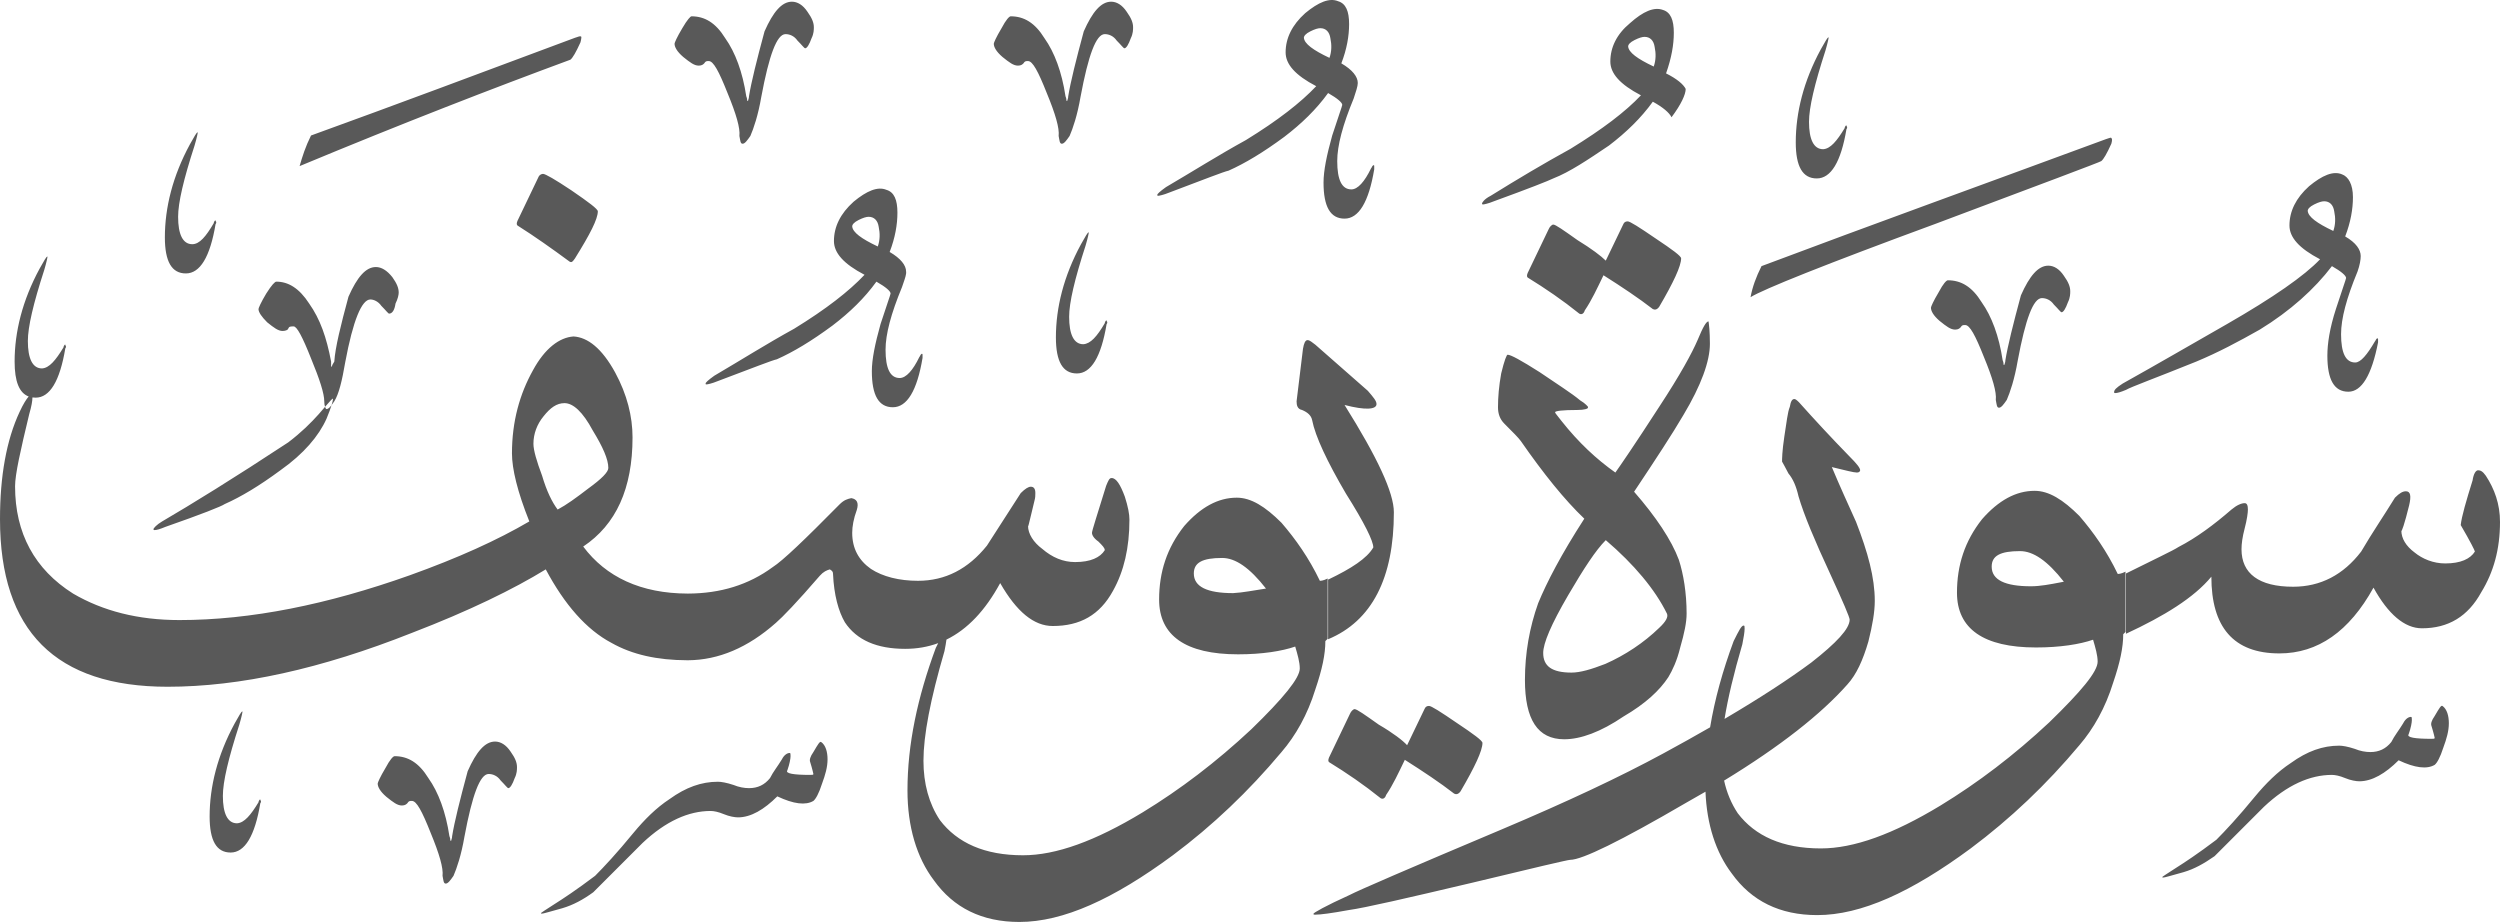 <?xml version="1.0" encoding="utf-8"?>
<svg width="547.4px" height="201.871px" viewBox="0 0 547.4 201.871" version="1.1" xmlns:xlink="http://www.w3.org/1999/xlink" xmlns="http://www.w3.org/2000/svg">
  <defs>
    <path d="M547.4 0L547.4 0L547.4 201.871L0 201.871L0 0L547.4 0Z" id="path_1" />
    <clipPath id="clip_1">
      <use xlink:href="#path_1" clip-rule="evenodd" fill-rule="evenodd" />
    </clipPath>
  </defs>
  <g id="Surah_12_of_114_(modified)">
    <path d="M547.4 0L547.4 0L547.4 201.871L0 201.871L0 0L547.4 0Z" id="Surah_12_of_114_(modified)" fill="none" stroke="none" />
    <path d="M292.8 35.271C292.8 31.871 294 27.371 296.4 21.571C296.9 20.071 297.3 18.871 297.3 18.171C297.3 16.771 296.1 15.271 293.7 13.871C294.9 10.771 295.4 7.871 295.4 5.271C295.4 2.471 294.7 0.771 293 0.271C291.1 -0.529 288.7 0.471 285.8 2.871C282.9 5.471 281.5 8.371 281.5 11.471C281.5 14.071 283.6 16.471 288.2 18.871C284.8 22.471 279.8 26.371 272.8 30.671C266.8 33.971 261.1 37.571 255.3 40.971C253.9 41.971 253.4 42.471 253.4 42.671C253.4 42.871 253.4 42.871 253.6 42.871C253.8 42.871 254.8 42.671 256 42.171C263.7 39.271 268 37.571 269 37.371C272.6 35.771 276.6 33.371 281.2 29.971C285 27.071 288.2 23.971 290.8 20.371C292.9 21.571 293.9 22.471 293.9 22.971C293.9 23.171 293.1 25.371 291.7 29.671C290.5 33.971 289.8 37.371 289.8 39.971C289.8 45.271 291.3 47.871 294.4 47.871C297.5 47.871 299.7 44.271 300.9 37.071L300.9 36.371C300.9 36.171 300.9 36.171 300.7 36.171C300.4 36.371 300.4 36.671 300.2 36.871C298.8 39.771 297.3 41.471 295.9 41.471C293.8 41.471 292.8 39.371 292.8 35.271ZM158.8 8.371C156.7 4.971 154.3 3.571 151.4 3.571C151.2 3.571 150.5 4.271 149.4 6.171C148.2 8.171 147.7 9.371 147.7 9.571C147.7 10.271 148.2 11.271 149.6 12.471C151.1 13.671 152 14.371 153 14.371C153.7 14.371 154 14.071 154.2 13.871C154.5 13.371 154.7 13.371 155.2 13.371C156.2 13.371 157.4 15.571 159.3 20.371C161.2 24.971 162.1 28.071 161.9 29.771C162.1 30.771 162.1 31.471 162.6 31.471C163.1 31.471 163.6 30.771 164.3 29.771C165 28.171 166 25.271 166.7 21.171C168.4 12.071 170.1 7.471 172 7.471C172.9 7.471 173.9 7.871 174.6 8.871C175.6 9.871 176.1 10.571 176.3 10.571C176.7 10.571 177.2 9.771 177.7 8.371C178.2 7.371 178.2 6.471 178.2 5.971C178.2 4.971 177.8 3.971 176.8 2.571C175.8 1.071 174.6 0.371 173.4 0.371C171.2 0.371 169.3 2.571 167.4 6.871C165.7 13.171 164.5 17.971 164 21.071C164 21.571 163.8 21.871 163.8 22.071L163.6 22.071C163.6 21.771 163.6 21.571 163.4 21.071C162.6 15.771 161 11.471 158.8 8.371ZM228.7 8.371C226.6 4.971 224.2 3.571 221.3 3.571C221 3.571 220.3 4.271 219.3 6.171C218.1 8.171 217.6 9.371 217.6 9.571C217.6 10.271 218.1 11.271 219.5 12.471C221 13.671 221.9 14.371 222.9 14.371C223.6 14.371 223.9 14.071 224.1 13.871C224.4 13.371 224.6 13.371 225.1 13.371C226.1 13.371 227.3 15.571 229.2 20.371C231.1 24.971 232 28.071 231.8 29.771C232 30.771 232 31.471 232.5 31.471C233 31.471 233.5 30.771 234.2 29.771C234.9 28.171 235.9 25.271 236.6 21.171C238.3 12.071 240 7.471 241.9 7.471C242.8 7.471 243.8 7.871 244.5 8.871C245.5 9.871 246 10.571 246.2 10.571C246.6 10.571 247.1 9.771 247.6 8.371C248.1 7.371 248.1 6.471 248.1 5.971C248.1 4.971 247.7 3.971 246.7 2.571C245.7 1.071 244.5 0.371 243.3 0.371C241.1 0.371 239.2 2.571 237.3 6.871C235.6 13.171 234.4 17.971 233.9 21.071C233.9 21.571 233.7 21.871 233.7 22.071L233.5 22.071C233.5 21.771 233.5 21.571 233.3 21.071C232.5 15.771 230.9 11.471 228.7 8.371ZM352.6 13.471C352.6 16.071 354.7 18.471 359.3 20.871C355.9 24.471 350.9 28.271 343.9 32.571C337.9 35.871 332.2 39.271 326.4 42.871C325 43.571 324.5 44.371 324.5 44.571C324.5 44.571 324.5 44.771 324.7 44.771C324.9 44.771 325.9 44.571 327.1 44.071C334.8 41.271 339.1 39.571 340.1 39.071C343.7 37.671 347.7 34.971 352.3 31.871C356.1 28.971 359.3 25.871 361.9 22.271C364.1 23.471 365.5 24.671 366 25.671C368.1 22.871 369.1 20.671 369.1 19.471C368.6 18.471 367.2 17.271 364.8 16.071C366 12.671 366.5 9.771 366.5 7.171C366.5 4.371 365.8 2.671 364.1 2.171C362.2 1.471 359.8 2.471 356.9 5.071C354 7.471 352.6 10.371 352.6 13.471ZM291.3 8.371C291.6 9.771 291.6 11.271 291.1 12.671C287.5 10.971 285.6 9.571 285.5 8.271C285.5 7.871 285.9 7.371 286.9 6.871C287.9 6.371 288.6 6.171 289.1 6.171C290.3 6.171 291.1 6.971 291.3 8.371ZM68.1 29.671C86.6 22.971 105.8 15.771 125.9 8.271C126.078 8.22 126.244 8.163 126.394 8.111C126.835 7.957 127.151 7.848 127.3 8.071C127.3 8.071 127.3 8.571 127.1 9.271C126.1 11.471 125.4 12.671 124.9 13.071C108.1 19.271 88.2 26.971 65.6 36.371C66.2 34.271 66.9 32.071 68.1 29.671ZM362.3 10.271C362.6 11.671 362.6 13.171 362.1 14.571C358.5 12.871 356.6 11.471 356.5 10.171C356.5 9.771 356.9 9.271 357.9 8.771C358.9 8.271 359.6 8.071 360.1 8.071C361.3 8.071 362.1 8.871 362.3 10.271ZM404.1 27.571C404.1 27.571 403.9 27.871 403.9 28.071C402.2 30.871 400.8 32.571 399.2 32.671C397.1 32.671 396.1 30.471 396.1 26.671C396.1 23.571 397.3 18.471 399.7 11.071C400.2 9.371 400.4 8.371 400.4 8.171C400.1 8.171 399.7 9.071 398.7 10.771C394.9 17.771 393.2 24.671 393.2 31.171C393.2 36.471 394.7 39.071 397.8 39.071C400.9 39.071 403.1 35.471 404.3 28.271C404.5 28.071 404.5 27.771 404.3 27.571C404.3 27.481 404.3 27.431 404.281 27.422C404.259 27.412 404.209 27.462 404.1 27.571ZM47 48.371C47 48.371 46.8 48.671 46.8 48.871C45.1 51.771 43.7 53.471 42.1 53.471C40 53.471 39 51.271 39 47.471C39 44.371 40.2 39.271 42.6 31.871C43.1 30.171 43.3 29.171 43.3 28.971C43 28.971 42.6 29.871 41.6 31.571C37.8 38.571 36.1 45.471 36.1 51.971C36.1 57.271 37.6 59.871 40.7 59.871C43.8 59.871 46 56.271 47.2 49.071C47.4 48.871 47.4 48.571 47.2 48.371C47.2 48.281 47.2 48.231 47.181 48.223C47.159 48.212 47.109 48.262 47 48.371ZM385.7 58.271C409.9 49.171 435.1 40.071 461.1 30.471C461.302 30.413 461.488 30.347 461.649 30.29C462.047 30.148 462.3 30.058 462.3 30.271C462.5 30.271 462.5 30.771 462.3 31.471C461.3 33.671 460.6 34.871 460.1 35.271C459.9 35.471 447.6 40.071 423.9 48.971C399.7 57.871 386 63.371 383.3 65.071C383.7 62.871 384.5 60.671 385.7 58.271ZM516.2 59.471C513.8 65.271 512.6 69.771 512.6 73.171C512.6 77.271 513.6 79.371 515.7 79.371C516.9 79.371 518.3 77.671 520 74.771C520.2 74.571 520.2 74.271 520.5 74.071C520.5 74.071 520.7 74.071 520.7 74.271L520.7 74.971C519.3 82.171 517.1 85.771 514.2 85.771C511.1 85.771 509.6 83.171 509.6 77.871C509.6 75.271 510.1 71.871 511.5 67.571C512.9 63.271 513.7 61.071 513.7 60.871C513.7 60.371 512.7 59.471 510.6 58.271C506.8 63.271 501.5 68.071 494.8 72.171C490.2 74.771 485.7 77.171 480.9 79.171C472 82.771 466.7 84.671 465.5 85.371C464.3 85.871 463.6 86.071 463.1 86.071C462.9 86.071 462.9 85.871 462.9 85.871C462.9 85.371 463.4 84.871 464.8 83.971C472.5 79.671 479.9 75.371 487.6 70.971C497.7 65.171 504.6 60.371 508 56.771C503.4 54.371 501.3 51.971 501.3 49.371C501.3 46.271 502.7 43.371 505.6 40.771C508.5 38.371 510.9 37.371 512.8 38.171C514.2 38.671 515.2 40.371 515.2 43.171C515.2 45.771 514.7 48.671 513.5 51.771C515.9 53.171 516.9 54.671 516.9 56.071C516.9 56.871 516.7 58.071 516.2 59.471ZM113.3 49.371C113.1 49.171 113.1 48.871 113.3 48.371L117.9 38.771C118.1 38.271 118.6 38.071 118.9 38.071C119.4 38.071 121.5 39.271 125.1 41.671C128.9 44.271 130.9 45.771 130.9 46.271C130.9 47.971 129.2 51.271 125.9 56.571L125.871 56.612C125.392 57.283 125.19 57.565 124.7 57.271C120.9 54.471 117.1 51.771 113.3 49.371ZM197.5 62.871C195.1 68.671 193.9 73.171 193.9 76.571C193.9 80.671 194.9 82.771 197 82.771C198.4 82.771 199.9 81.071 201.3 78.171C201.5 77.971 201.5 77.671 201.8 77.471C202 77.471 202 77.471 202 77.671L202 78.371C200.8 85.571 198.6 89.171 195.5 89.171C192.4 89.171 190.9 86.571 190.9 81.271C190.9 78.671 191.6 75.271 192.8 70.971C194.2 66.671 195 64.471 195 64.271C195 63.771 194 62.871 191.9 61.671C189.3 65.271 186.1 68.371 182.3 71.271C177.7 74.671 173.7 77.071 170.1 78.671C169.1 78.871 164.8 80.571 157.1 83.471C155.9 83.971 154.9 84.171 154.7 84.171C154.5 84.171 154.5 84.171 154.5 83.971C154.5 83.771 155 83.271 156.4 82.271C162.2 78.871 167.9 75.271 173.9 71.971C180.9 67.671 185.9 63.771 189.3 60.171C184.7 57.771 182.6 55.371 182.6 52.771C182.6 49.671 184 46.771 186.9 44.171C189.8 41.771 192.2 40.771 194.1 41.571C195.8 42.071 196.5 43.771 196.5 46.571C196.5 49.171 196 52.071 194.8 55.171C197.2 56.571 198.4 58.071 198.4 59.471C198.48 60.034 198.173 60.92 197.79 62.025C197.696 62.294 197.598 62.577 197.5 62.871ZM510.9 50.571C511.4 49.171 511.4 47.671 511.1 46.271C510.9 44.871 510.1 44.071 508.9 44.071C508.4 44.071 507.7 44.271 506.7 44.771C505.7 45.271 505.3 45.771 505.3 46.171C505.4 47.471 507.3 48.871 510.9 50.571ZM192.2 53.971C192.7 52.571 192.7 51.071 192.4 49.671C192.2 48.271 191.4 47.471 190.2 47.471C189.7 47.471 189 47.671 188 48.171C187 48.671 186.6 49.171 186.6 49.571C186.7 50.871 188.6 52.271 192.2 53.971ZM355.4 49.171L351.6 57.071C350.6 56.071 348.5 54.471 345.4 52.571C342.3 50.371 340.6 49.171 340.1 49.171C339.8 49.171 339.3 49.671 339.1 50.171L334.5 59.771C334.3 60.271 334.3 60.571 334.5 60.771C338.4 63.171 342.2 65.771 345.8 68.671C346.3 68.971 346.8 68.671 347 67.971C348.5 65.771 349.7 63.171 351.1 60.271C355.2 62.871 358.8 65.271 361.9 67.671C362.3 67.871 362.8 67.871 363.3 67.171C366.4 61.871 368.1 58.271 368.1 56.571C368.1 56.071 366.2 54.671 362.6 52.271C358.8 49.671 356.9 48.471 356.4 48.471C355.9 48.471 355.6 48.671 355.4 49.171ZM241.9 70.771C241.9 70.571 242.1 70.271 242.1 70.271L242.1 70.271C242.21 70.161 242.259 70.112 242.281 70.123C242.3 70.131 242.3 70.181 242.3 70.271C242.5 70.471 242.5 70.771 242.3 70.971C241.1 78.171 238.9 81.771 235.8 81.771C232.7 81.771 231.2 79.171 231.2 73.871C231.2 67.371 232.9 60.471 236.7 53.471C237.7 51.771 238.1 50.871 238.4 50.871C238.4 51.071 238.2 52.071 237.7 53.771C235.3 61.171 234.1 66.271 234.1 69.371C234.1 73.171 235.1 75.371 237.2 75.371C238.8 75.271 240.2 73.671 241.9 70.771ZM14.1 75.571C14.1 75.571 13.9 75.871 13.9 76.071C12.2 78.871 10.8 80.571 9.2 80.671C7.1 80.671 6.1 78.471 6.1 74.671C6.1 71.571 7.3 66.471 9.7 59.071C10.2 57.371 10.4 56.371 10.4 56.171C10.1 56.171 9.7 57.071 8.7 58.771C4.9 65.771 3.2 72.671 3.2 79.171C3.2 83.516 4.208 86.047 6.28 86.817C5.778 87.378 5.082 88.478 4.3 90.171C1.4 96.371 0 104.271 0 113.671C0 138.171 12.2 150.371 36.7 150.371C52.5 150.371 70.3 146.471 90.2 138.571C102.7 133.771 112.5 128.971 119.5 124.671C123.6 132.371 128.4 137.871 133.9 140.771C138.454 143.345 143.89 144.547 150.5 144.571L150.5 144.571C150.529 144.571 150.557 144.571 150.586 144.571C150.624 144.571 150.662 144.571 150.7 144.571L150.7 144.57C157.329 144.517 163.762 141.816 169.9 136.371C171.3 135.171 174.5 131.871 179.5 126.071C180.3 125.171 181 124.871 181.7 124.671C182.2 124.971 182.4 125.171 182.4 125.671C182.6 130.271 183.6 133.871 185 136.271C187.6 140.171 192 142.071 198.2 142.071C200.765 142.071 203.173 141.654 205.428 140.82C205.268 141.135 205.093 141.485 204.9 141.871C200.9 152.671 198.7 162.971 198.7 173.071C198.7 180.971 200.7 187.771 204.5 192.771C208.8 198.771 215 201.871 223.2 201.871C232.8 201.871 243.8 196.871 256.8 187.271C265.5 180.771 273.4 173.271 280.6 164.671C283.7 161.071 286.3 156.471 288 150.971C289.5 146.571 290.2 143.271 290.2 140.371L290.7 139.871L290.7 126.671C289.7 127.171 289.2 127.171 289 127.171C286.6 122.171 283.7 118.071 280.6 114.471C277 110.871 273.9 108.971 270.8 108.971C266.7 108.971 262.9 111.071 259.3 115.171C255.5 119.971 253.8 125.271 253.8 131.271C253.8 139.171 259.6 143.271 271.1 143.271C276.4 143.271 280.7 142.571 283.6 141.571C284.1 143.271 284.6 144.971 284.6 146.371C284.6 148.471 281 152.871 274 159.671C266.3 166.871 258.4 172.871 250.2 177.871C239.8 184.171 231.2 187.271 224 187.271C215.6 187.271 209.6 184.571 205.8 179.571C203.4 175.971 202.2 171.571 202.2 166.571C202.2 161.071 203.7 153.171 206.8 142.571C206.999 141.579 207.153 140.717 207.235 140.045C211.837 137.795 215.75 133.67 219 127.671C222.6 133.971 226.4 137.071 230.5 137.071C236.5 137.071 240.8 134.671 243.7 129.371C246.1 125.071 247.3 119.971 247.3 113.771C247.3 112.571 247 110.971 246.3 108.771C245.3 106.071 244.4 104.671 243.4 104.671C242.9 104.671 242.7 105.171 242.2 106.371C240.3 112.571 239.1 116.171 239.1 116.671C239.1 117.171 239.5 117.871 240.5 118.571C241.4 119.471 241.9 119.971 241.9 120.471C240.9 122.071 238.8 123.071 235.4 123.071C232.8 123.071 230.4 122.071 228.2 120.171C226.3 118.771 225.1 116.871 225.1 115.171C225.1 115.518 225.292 114.711 225.743 112.817L225.743 112.817L225.744 112.816L225.744 112.816L225.744 112.815C225.943 111.978 226.193 110.928 226.5 109.671C226.7 108.971 226.7 108.471 226.7 107.971C226.7 107.071 226.4 106.571 225.7 106.571C225.2 106.571 224.5 106.971 223.5 107.971C221.1 111.771 218.5 115.671 216.1 119.471C212 124.571 207 127.171 201 127.171C196.9 127.171 193.3 126.271 190.7 124.571C188 122.671 186.6 120.071 186.6 116.671C186.6 115.271 186.9 113.571 187.6 111.671C188.1 110.071 187.6 109.271 186.4 109.071C185.5 109.271 184.8 109.471 183.8 110.471C176.2 118.171 171.4 122.771 169.2 124.171C163.926 128.052 157.76 129.953 150.605 129.971C140.352 129.949 132.685 126.351 127.7 119.671C134.9 114.871 138.5 106.971 138.5 95.771C138.5 91.171 137.3 86.371 134.7 81.571C131.8 76.271 128.7 73.871 125.6 73.671C122.5 73.871 119.3 76.271 116.7 81.071C113.8 86.271 112.1 92.271 112.1 99.271C112.1 102.671 113.3 107.671 115.9 114.171C108.9 118.271 100.3 122.171 89.7 125.971C71.7 132.371 54.9 135.771 39.3 135.771C30.2 135.771 22.5 133.771 16 129.971C7.6 124.671 3.3 116.771 3.3 106.471C3.3 103.871 4.5 98.571 6.4 90.671C6.9 88.971 7.1 87.771 7.1 87.071C7.1 87.055 7.1 87.039 7.099 87.023C7.323 87.055 7.557 87.071 7.8 87.071C10.9 87.071 13.1 83.471 14.3 76.271C14.5 76.071 14.5 75.771 14.3 75.571C14.3 75.481 14.3 75.431 14.281 75.423C14.259 75.412 14.209 75.462 14.1 75.571ZM433.9 66.171C431.8 62.771 429.4 61.371 426.5 61.371C426.2 61.371 425.5 62.071 424.5 63.971C423.3 65.971 422.8 67.171 422.8 67.371C422.8 68.071 423.3 69.071 424.7 70.271C426.2 71.471 427.1 72.171 428.1 72.171C428.8 72.171 429.1 71.871 429.3 71.671C429.6 71.171 429.8 71.171 430.3 71.171C431.3 71.171 432.5 73.371 434.4 78.171C436.3 82.771 437.2 85.871 437 87.571C437.2 88.571 437.2 89.271 437.7 89.271C438.2 89.271 438.7 88.571 439.4 87.571C440.1 85.971 441.1 83.071 441.8 78.971C443.5 69.871 445.2 65.271 447.1 65.271C448 65.271 449 65.671 449.7 66.671C450.7 67.671 451.2 68.371 451.4 68.371C451.8 68.371 452.3 67.571 452.8 66.171C453.3 65.171 453.3 64.271 453.3 63.771C453.3 62.771 452.9 61.771 451.9 60.371C450.9 58.871 449.7 58.171 448.5 58.171C446.3 58.171 444.4 60.371 442.5 64.671C440.8 70.971 439.6 75.771 439.1 78.871C439.1 79.371 438.9 79.671 438.9 79.871L438.7 79.871C438.7 79.571 438.7 79.371 438.5 78.871C437.7 73.571 436.1 69.271 433.9 66.171ZM87.3 64.071C87.3 64.571 87.1 65.471 86.6 66.471C86.4 67.871 85.9 68.671 85.2 68.671C85 68.671 84.5 67.971 83.5 66.971C82.8 65.971 81.8 65.571 81.1 65.571C79.2 65.571 77.3 70.171 75.6 79.271C74.9 83.371 74.2 86.271 73.2 87.871C72.983 88.182 72.785 88.463 72.6 88.704C72.807 88.037 72.9 87.615 72.9 87.471L72.9 87.271C72.755 87.271 72.191 87.9 71.17 89.082C71.073 88.782 71 88.363 71 87.871C71 86.171 70 83.071 68.1 78.471C66.2 73.671 65 71.471 64.3 71.471C63.6 71.471 63.3 71.471 63.1 71.971C63.1 72.171 62.6 72.471 61.9 72.471C60.9 72.471 60 71.771 58.5 70.571C57.3 69.371 56.6 68.371 56.6 67.671C56.6 67.471 57.1 66.271 58.3 64.271C59.5 62.371 60.2 61.671 60.5 61.671C63.1 61.671 65.5 63.071 67.7 66.471C70.1 69.871 71.5 73.871 72.5 79.171L72.5 80.171C72.609 80.281 72.659 80.33 72.681 80.32C72.7 80.311 72.7 80.262 72.7 80.171C72.7 79.971 72.9 79.671 73.2 79.171C73.4 76.071 74.6 71.271 76.3 64.971C78.2 60.671 80.1 58.471 82.3 58.471C83.5 58.471 84.7 59.171 85.9 60.671C86.9 62.071 87.3 63.071 87.3 64.071ZM71.17 89.082C70.781 89.532 70.325 90.064 69.8 90.671C68.1 92.571 66 94.671 63.1 96.871C51.1 104.771 42 110.371 35.5 114.171C34.3 114.871 33.6 115.671 33.6 115.871C33.6 115.871 33.6 116.071 33.8 116.071C34.3 116.071 35 115.871 36.2 115.371C44.2 112.571 48.5 110.871 49.2 110.371C52.8 108.771 56.8 106.371 61.4 102.971C66.5 99.371 69.8 95.471 71.5 91.671C72.019 90.426 72.376 89.422 72.6 88.704C72.19 89.238 71.845 89.571 71.5 89.571C71.398 89.571 71.271 89.391 71.17 89.082ZM374.4 75.271C374.4 79.071 372.5 84.371 368.6 90.871C366.2 94.971 362.6 100.471 357.8 107.671C362.6 113.171 366 118.271 367.6 122.571C368.6 125.671 369.3 129.771 369.3 134.371C369.3 136.271 368.8 138.671 367.9 141.771C367.2 144.671 366.2 146.771 365.3 148.271C363.4 151.171 360.3 154.071 355.5 156.871C350.5 160.271 346.1 161.871 342.5 161.871C336.7 161.871 333.9 157.571 333.9 148.871C333.9 143.071 334.9 137.371 336.8 132.071C338.7 127.471 341.8 121.471 346.9 113.571C342.6 109.471 338 103.771 333 96.571C332.5 95.871 331.3 94.671 329.4 92.771C328.4 91.771 328 90.571 328 89.171C328 86.971 328.2 84.571 328.7 81.771C329.4 78.871 329.9 77.671 330.1 77.671C330.8 77.671 333 78.871 337.1 81.471C340.9 84.071 344.1 86.071 346 87.671C347.2 88.371 347.7 89.071 347.7 89.071L347.7 89.271C347.7 89.471 347 89.771 345.3 89.771C342.2 89.771 340.5 89.971 340.5 90.271C340.5 90.471 341 90.971 341.9 92.171C345.7 96.971 349.6 100.571 353.7 103.471C354.7 102.071 358 97.271 363.3 89.071C367.9 82.071 370.5 77.271 371.7 74.471C372.9 71.571 373.6 70.371 374.1 70.371C374.1 70.386 374.107 70.432 374.118 70.51C374.182 70.957 374.4 72.462 374.4 75.271ZM290.9 126.871C295.9 124.471 299.3 122.271 300.7 119.871C300.7 118.471 298.8 114.571 294.7 108.071C290.6 101.071 288 95.571 287.3 91.971C287.1 90.971 286.3 90.271 285.1 89.771C284.1 89.571 283.9 88.771 283.9 87.871L285.3 76.371C285.5 75.171 285.8 74.471 286.3 74.471C286.8 74.471 287.3 74.971 288 75.471L299.5 85.571C300.7 86.971 301.4 87.771 301.4 88.471C301.4 89.671 299 89.871 294.4 88.671C301.6 100.171 305.2 107.871 305.2 112.171C305.2 126.571 300.4 135.971 290.8 139.971L290.8 126.871L290.9 126.871ZM391.6 103.671C392.6 104.871 393.3 106.471 393.8 108.671C395 112.771 397.4 118.471 400.7 125.571C403.6 131.871 405 135.171 405 135.671C405 137.671 402.1 140.771 396.6 145.071C391.737 148.685 385.407 152.817 377.608 157.411C378.335 152.908 379.625 147.484 381.5 141.071C381.8 139.571 382 138.371 382 137.671C382 137.171 382 136.971 381.8 136.971C381.3 136.971 380.8 137.971 379.6 140.371C377.211 146.822 375.464 153.095 374.444 159.253C371.252 161.091 367.838 162.999 364.2 164.971C354.8 170.071 343.1 175.571 328.9 181.571C308.5 190.171 297.4 194.971 295.5 195.971C290.2 198.371 287.6 199.871 287.6 200.071C287.6 200.271 287.6 200.271 288.1 200.271C289.1 200.271 291.5 199.971 295.3 199.271C298.9 198.771 308 196.671 322.4 193.271C336.1 189.971 343.3 188.271 343.8 188.271C346.4 188.271 354.8 184.171 369.2 175.771C370.649 174.96 372.06 174.152 373.434 173.35C373.714 180.493 375.688 186.651 379.2 191.271C383.5 197.271 389.7 200.371 397.9 200.371C407.5 200.371 418.5 195.371 431.5 185.771C440.2 179.271 448.1 171.771 455.3 163.171C458.4 159.571 461 154.971 462.7 149.471C464.2 145.071 464.9 141.771 464.9 138.871L465.4 138.371L465.4 125.171C464.4 125.671 463.9 125.671 463.7 125.671C461.3 120.671 458.4 116.571 455.3 112.971C451.7 109.371 448.6 107.471 445.5 107.471C441.4 107.471 437.6 109.571 434 113.671C430.2 118.471 428.5 123.771 428.5 129.771C428.5 137.671 434.3 141.771 445.8 141.771C451.1 141.771 455.4 141.071 458.3 140.071C458.8 141.771 459.3 143.471 459.3 144.871C459.3 147.071 455.7 151.371 448.7 158.171C441 165.371 433.1 171.371 424.9 176.371C414.5 182.671 405.9 185.771 398.7 185.771C390.3 185.771 384.3 183.071 380.5 178.071C379.087 175.951 378.089 173.553 377.508 170.919C389.772 163.434 398.732 156.381 404.5 149.871C406.5 147.671 407.9 144.571 409.1 140.471C410 136.871 410.5 133.971 410.5 131.571C410.5 126.471 409 120.971 406.4 114.271C404.7 110.471 402.8 106.371 401.1 102.271C404 102.971 405.9 103.471 406.6 103.471C407.1 103.471 407.3 103.171 407.3 102.971C407.3 102.471 406.6 101.571 404.9 99.871C400.9 95.771 397.3 91.871 393.9 88.071C393.4 87.571 393.1 87.371 392.9 87.371C392.4 87.371 392.1 87.871 391.9 89.071C391.4 90.271 391.2 92.471 390.7 95.571C390.2 98.871 390.2 100.571 390.2 101.071C390.4 101.471 390.9 102.271 391.6 103.671ZM133.2 102.471C133.2 100.571 132 97.871 129.8 94.271C127.6 90.171 125.5 88.271 123.6 88.271C121.9 88.271 120.5 89.271 119 91.171C117.6 92.871 116.8 94.971 116.8 97.171C116.8 98.571 117.5 100.971 118.7 104.171C119.7 107.571 120.9 109.971 122.1 111.571C124 110.571 126.2 108.971 128.8 106.971C131.7 104.871 133.2 103.371 133.2 102.471ZM491.5 110.171C490.8 110.171 489.8 110.571 488.6 111.571C484.8 114.871 480.9 117.771 477 119.771C475.8 120.571 471.7 122.471 465.5 125.571L465.5 138.771C473.9 134.871 480.4 130.871 484.2 126.271C484.2 137.271 489 143.071 499.1 143.071C507.5 143.071 514.4 138.271 519.7 128.671C522.9 134.471 526.5 137.571 530.3 137.571C536.1 137.571 540.4 134.971 543.3 129.671C546 125.271 547.4 120.271 547.4 114.271C547.4 110.371 546.2 107.071 544.3 104.171C543.6 103.171 543.1 102.971 542.6 102.971C542.1 102.971 541.6 103.771 541.4 105.171C540 109.671 539 113.071 538.8 114.971C540.9 118.571 541.9 120.571 541.9 120.771C540.9 122.371 538.8 123.371 535.4 123.371C532.8 123.371 530.4 122.371 528.7 120.971C526.8 119.571 525.8 117.871 525.8 116.171C525.8 116.671 526.5 114.771 527.5 110.671C528 108.571 527.8 107.571 526.8 107.571C526.1 107.571 525.4 107.971 524.4 108.971C522 112.871 519.4 116.671 517 120.771C513.1 125.871 508.1 128.471 502.1 128.471C494.6 128.471 490.8 125.571 490.8 120.271C490.8 119.071 491 117.571 491.5 115.671C492 113.771 492.2 112.271 492.2 111.571C492.2 110.671 492 110.171 491.5 110.171ZM365 134.371C362.4 129.071 357.8 123.571 351.6 118.271C349.4 120.471 346.8 124.471 343.4 130.271C339.6 136.771 337.9 140.871 337.9 142.971C337.9 145.871 339.8 147.271 344.1 147.271C346 147.271 348.4 146.571 351.5 145.371C355.8 143.471 359.9 140.771 363.3 137.471C364.8 136.071 365.3 135.071 365 134.371ZM451.9 127.371C448.3 122.771 445.2 120.671 442.3 120.671C438 120.671 436.1 121.671 436.1 124.071C436.1 126.971 439 128.371 444.7 128.371C446.73 128.371 448.93 127.946 451.3 127.487C451.499 127.449 451.699 127.41 451.9 127.371ZM277.2 128.871C273.6 124.271 270.5 122.171 267.6 122.171C263.3 122.171 261.4 123.171 261.4 125.571C261.4 128.471 264.3 129.871 270 129.871C272.1 129.771 274.5 129.271 277.2 128.871ZM478.1 190.971C475.5 191.671 474 192.171 473.5 192.171L473.5 191.971C473.5 191.971 474.5 191.271 476.4 190.071C478.3 188.871 481.2 186.971 485.3 183.871C487.2 181.971 490.1 178.871 493.7 174.471C496.1 171.571 498.7 168.971 501.6 167.071C505.2 164.471 508.6 163.271 512.2 163.271C512.9 163.271 514.1 163.471 515.6 163.971C516.8 164.471 518 164.671 519 164.671C520.9 164.671 522.4 163.971 523.6 162.471C524.3 161.071 525.3 159.871 526.2 158.371C526.7 157.371 527.4 156.971 527.9 156.971C528.1 156.971 528.1 157.171 528.1 157.671C528.1 158.171 527.9 159.371 527.4 160.771C526.9 161.471 528.8 161.771 532.4 161.771C532.9 161.771 533.1 161.771 533.1 161.571C533.1 161.571 532.9 160.571 532.4 158.971C532.2 158.471 532.4 157.771 533.1 156.771L533.18 156.636C534.122 155.034 534.508 154.377 534.8 154.571C535.8 155.271 536.2 156.771 536.2 158.371C536.2 160.071 535.7 161.771 535 163.671C534.3 165.871 533.6 167.071 533.1 167.471C531.4 168.471 528.8 168.171 525.2 166.471C522.3 169.371 519.4 171.071 516.6 171.071C515.9 171.071 514.7 170.871 513.5 170.371C512.3 169.871 511.3 169.671 510.6 169.671C505.8 169.671 500.8 171.871 495.7 176.671L484.9 187.471C482.6 189.071 480.5 190.271 478.1 190.971ZM311.9 155.271L308.1 163.171C307.2 162.171 305 160.471 301.9 158.671C298.8 156.471 297.1 155.271 296.6 155.271C296.3 155.271 295.8 155.771 295.6 156.271L291 165.871C290.8 166.371 290.8 166.671 291 166.871C294.9 169.271 298.7 171.871 302.3 174.771C302.8 175.071 303.3 174.771 303.5 174.071C305 171.871 306.2 169.271 307.6 166.371C311.7 168.971 315.3 171.371 318.4 173.771C318.8 173.971 319.3 173.971 319.8 173.271C322.9 167.971 324.6 164.371 324.6 162.671C324.6 162.171 322.7 160.771 319.1 158.371C315.3 155.771 313.4 154.571 312.9 154.571C312.4 154.571 312.1 154.771 311.9 155.271ZM56.6 175.671C56.6 175.471 56.8 175.171 56.8 175.171C56.909 175.062 56.959 175.012 56.981 175.023C57 175.031 57 175.081 57 175.171C57.2 175.371 57.2 175.671 57 175.871C55.8 183.071 53.6 186.671 50.5 186.671C47.4 186.671 45.9 184.071 45.9 178.771C45.9 172.271 47.6 165.371 51.4 158.371C52.4 156.671 52.8 155.771 53.1 155.771C53.1 155.971 52.9 156.971 52.4 158.671C50 166.071 48.8 171.171 48.8 174.271C48.8 178.071 49.8 180.271 51.9 180.271C53.5 180.171 54.9 178.471 56.6 175.671ZM93.8 170.371C91.7 166.971 89.3 165.571 86.4 165.571C86.1 165.571 85.4 166.271 84.4 168.171C83.2 170.171 82.7 171.371 82.7 171.571C82.7 172.271 83.2 173.271 84.6 174.471C86.1 175.671 87 176.371 88 176.371C88.7 176.371 89 176.071 89.2 175.871C89.5 175.371 89.7 175.371 90.2 175.371C91.2 175.371 92.4 177.571 94.3 182.371C96.2 186.971 97.1 190.071 96.9 191.771C97.1 192.771 97.1 193.471 97.6 193.471C98.1 193.471 98.6 192.771 99.3 191.771C100 190.171 101 187.271 101.7 183.171C103.4 174.071 105.1 169.471 107 169.471C107.9 169.471 108.9 169.871 109.6 170.871C110.6 171.871 111.1 172.571 111.3 172.571C111.7 172.571 112.2 171.771 112.7 170.371C113.2 169.371 113.2 168.471 113.2 167.971C113.2 166.971 112.8 165.971 111.8 164.571C110.8 163.071 109.6 162.371 108.4 162.371C106.2 162.371 104.3 164.571 102.4 168.871C100.7 175.171 99.5 179.971 99 183.071C99 183.571 98.8 183.871 98.8 184.071L98.6 184.071C98.6 183.771 98.6 183.571 98.4 183.071C97.6 177.771 96 173.471 93.8 170.371ZM123.1 198.871C120.5 199.571 119 200.071 118.5 200.071L118.5 199.871C118.5 199.871 119.5 199.171 121.4 197.971C123.3 196.771 126.2 194.871 130.3 191.771C132.2 189.871 135.1 186.771 138.7 182.371C141.1 179.471 143.7 176.871 146.6 174.971C150.2 172.371 153.6 171.171 157.2 171.171C157.9 171.171 159.1 171.371 160.6 171.871C161.8 172.371 163 172.571 164 172.571C165.9 172.571 167.4 171.871 168.6 170.371C169.3 168.971 170.3 167.771 171.2 166.271C171.7 165.271 172.4 164.871 172.9 164.871C173.1 164.871 173.1 165.071 173.1 165.571C173.1 166.071 172.9 167.271 172.4 168.671C171.9 169.371 173.8 169.671 177.4 169.671C177.9 169.671 178.1 169.671 178.1 169.471C178.1 169.471 177.9 168.471 177.4 166.871C177.2 166.371 177.4 165.671 178.1 164.671L178.18 164.535C179.122 162.934 179.508 162.277 179.8 162.471C180.8 163.171 181.2 164.671 181.2 166.271C181.2 167.971 180.7 169.671 180 171.571C179.3 173.771 178.6 174.971 178.1 175.371C176.4 176.371 173.8 176.071 170.2 174.371C167.3 177.271 164.4 178.971 161.6 178.971C160.9 178.971 159.7 178.771 158.5 178.271C157.3 177.771 156.3 177.571 155.6 177.571C150.8 177.571 145.8 179.771 140.7 184.571L129.9 195.371C127.7 196.971 125.5 198.171 123.1 198.871Z" id="Group" fill="#595959" fill-rule="evenodd" stroke="none" clip-path="url(#clip_1)" />
  </g>
</svg>